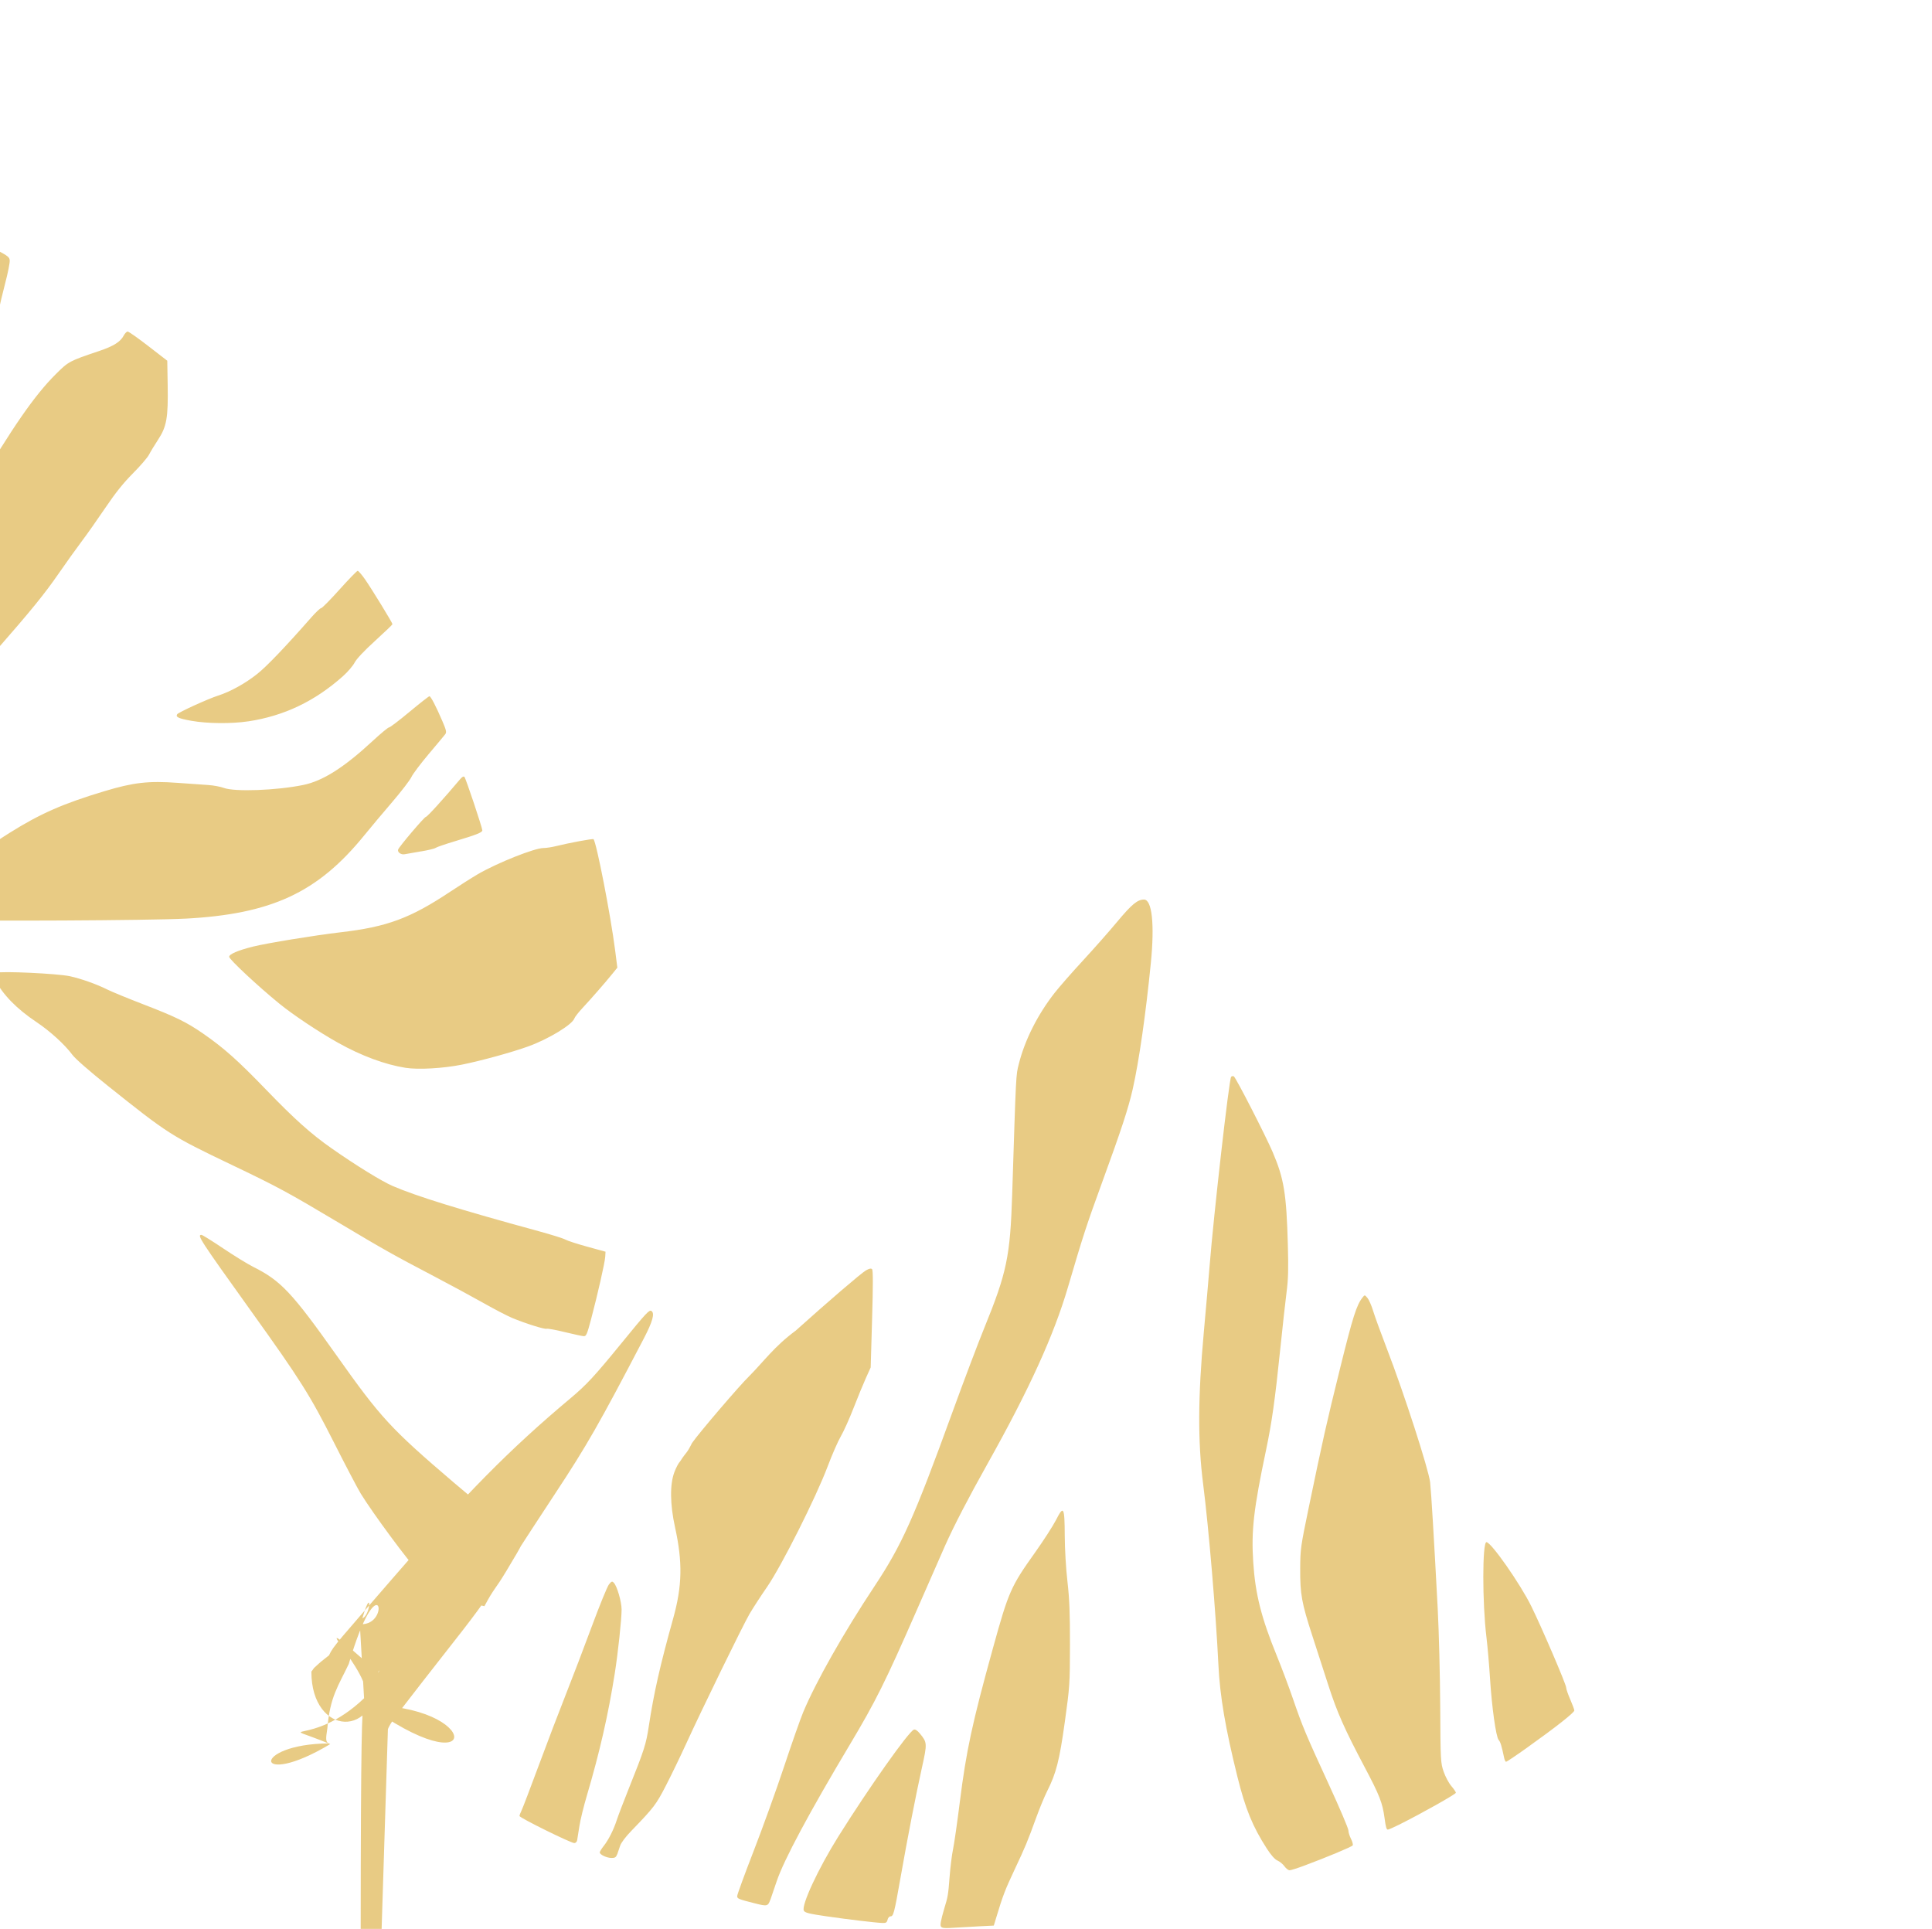 <svg xmlns:dc="http://purl.org/dc/elements/1.1/" xmlns:cc="http://creativecommons.org/ns#" xmlns:rdf="http://www.w3.org/1999/02/22-rdf-syntax-ns#" xmlns:svg="http://www.w3.org/2000/svg" xmlns="http://www.w3.org/2000/svg" id="svg933" viewBox="0 0 120.2 120" height="120mm" width="120.2mm"><defs id="defs927" /><g transform="translate(-35.196,-114.893)" id="layer1"><g id="flowRoot821-9" style="font-style:normal;font-variant:normal;font-weight:400;font-stretch:normal;font-size:18.667px;line-height:125%;font-family:Avenir;-inkscape-font-specification:Avenir;letter-spacing:0;word-spacing:0;display:inline;opacity:1;fill:#e8cb84;fill-opacity:1;stroke:none;stroke-width:1px;stroke-linecap:butt;stroke-linejoin:miter;stroke-opacity:1" transform="matrix(1.51,0,0,1.387,-147.227,-531.995)" aria-label="INFINITE TREE"><g style="fill:#e8cb84;fill-opacity:1" id="g1491"><path id="path1009" style="font-style:normal;font-variant:normal;font-weight:400;font-stretch:normal;font-size:29.198px;line-height:62%;font-family:Avenir;-inkscape-font-specification:'Avenir, Normal';font-variant-ligatures:normal;font-variant-caps:normal;font-variant-numeric:normal;font-feature-settings:normal;text-align:center;letter-spacing:2.19px;writing-mode:lr-tb;text-anchor:middle;fill:#e8cb84;fill-opacity:1" d="m161.084 552.8.673-.036.104-.374c.269-.971.36-1.228.747-2.124.457-1.058.529-1.247.899-2.354.14-.418.34-.946.446-1.173.375-.809.509-1.379.731-3.12.202-1.583.208-1.697.211-3.461.002-1.412-.022-2.051-.104-2.828-.061-.573-.109-1.452-.111-2.049-.006-1.303-.046-1.383-.36-.71-.123.263-.518.93-.879 1.482-.982 1.501-1.077 1.738-1.713 4.241-.864 3.4-1.105 4.616-1.372 6.929-.107.931-.233 1.884-.279 2.118-.046.234-.109.781-.14 1.216-.06.843-.068.897-.226 1.459-.056.201-.118.465-.137.588-.042.269.01.296.502.259.185-.014.639-.042 1.009-.062zm-3.706-.298c.019-.084.073-.152.12-.152.124.0.156-.132.415-1.733.299-1.849.626-3.676.883-4.94.221-1.088.219-1.127-.088-1.531-.101-.133-.189-.195-.244-.172-.221.092-1.852 2.603-3.109 4.788-.83 1.442-1.539 3.101-1.424 3.334.045.092.215.138.914.249.916.145 2.034.29 2.324.302.144.006.183-.021.211-.145zm-4.827-.897c.046-.142.164-.516.261-.831.298-.961 1.339-3.076 3.027-6.153 1.043-1.9 1.461-2.814 2.723-5.954.544-1.355 1.08-2.682 1.189-2.949.37-.901.957-2.133 1.756-3.686 1.711-3.324 2.722-5.741 3.306-7.906.622-2.306.761-2.77 1.399-4.675.805-2.401 1.089-3.345 1.267-4.2.258-1.24.538-3.356.748-5.661.159-1.739.049-2.848-.282-2.848-.268.0-.506.215-1.102.993-.337.441-.974 1.225-1.414 1.744-.44.518-.961 1.166-1.158 1.438-.705.977-1.236 2.123-1.485 3.205-.119.518-.11.335-.272 5.846-.082 2.781-.222 3.511-1.15 5.99-.257.686-.851 2.396-1.32 3.801-1.576 4.721-2.073 5.928-3.203 7.784-1.278 2.099-2.417 4.29-2.94 5.655-.115.301-.469 1.396-.785 2.432-.316 1.037-.881 2.741-1.254 3.788-.373 1.046-.678 1.955-.678 2.02.0.12.036.137.729.329.504.14.54.131.635-.162zm21.992-1.528c.931-.377 1.962-.846 2.001-.91.021-.035-.011-.167-.07-.293-.059-.126-.108-.298-.108-.383.0-.084-.356-.995-.791-2.024-.967-2.289-1.099-2.631-1.49-3.87-.17-.539-.469-1.405-.663-1.923-.647-1.727-.89-2.777-.976-4.21-.085-1.416.016-2.382.523-5.003.244-1.262.373-2.257.594-4.591.093-.987.209-2.122.257-2.524.069-.571.08-1.033.052-2.128-.058-2.291-.16-2.965-.626-4.151-.294-.747-1.514-3.338-1.6-3.395-.031-.021-.082-.012-.111.021-.082.089-.723 6.225-.888 8.499-.034.468-.141 1.795-.237 2.949-.243 2.915-.252 4.908-.029 6.811.231 1.97.526 5.778.63 8.118.062 1.398.288 2.847.783 5.017.33 1.445.626 2.234 1.212 3.223.177.299.329.484.44.537.094.044.223.161.287.258.064.098.159.178.211.177.052.0.321-.092.599-.205zm-28.302-.51c.032-.092.086-.265.12-.384.036-.129.224-.401.467-.674.929-1.047 1.016-1.172 1.423-2.033.221-.466.59-1.298.822-1.85.647-1.542 2.347-5.334 2.619-5.841.134-.249.459-.795.724-1.213.597-.944 2.019-4.023 2.498-5.412.179-.518.421-1.12.538-1.338.117-.217.355-.792.528-1.277.173-.485.403-1.092.51-1.349l.194-.467.058-2.172c.041-1.527.041-2.191-.001-2.236-.042-.045-.116-.029-.251.054-.191.118-1.55 1.388-2.893 2.701-.885.711-1.307 1.372-1.915 2.04-.362.373-2.099 2.584-2.36 3.004-.246.531-.195.326-.492.826-.056.055-.161.269-.233.476-.192.548-.182 1.447.026 2.478.316 1.563.296 2.631-.075 4.08-.54 2.106-.799 3.352-1.004 4.826-.116.831-.182 1.056-.832 2.826-.215.585-.436 1.215-.49 1.399-.13.436-.339.888-.54 1.164-.088.122-.161.251-.161.287.0.099.286.246.484.249.141.002.187-.031.234-.165zm-1.65-.639c.013-.075.054-.356.091-.623.037-.268.178-.897.315-1.399.522-1.924.871-3.588 1.141-5.443.135-.928.283-2.435.283-2.875.0-.348-.187-1.05-.319-1.199-.071-.081-.095-.072-.203.074-.067.091-.385.939-.707 1.885-.321.946-.804 2.322-1.072 3.058-.268.736-.772 2.172-1.119 3.193-.347 1.02-.666 1.929-.709 2.019-.043.09-.077.195-.077.232.0.077 2.106 1.209 2.256 1.213.057.001.107-.054.121-.135zm33.921-.722c.878-.477 2.284-1.339 2.284-1.401.0-.034-.085-.17-.189-.302-.104-.132-.247-.424-.317-.648-.123-.395-.128-.488-.14-2.932-.007-1.388-.054-3.358-.103-4.378-.153-3.155-.265-5.179-.312-5.66-.055-.559-1.071-3.985-1.768-5.955-.254-.719-.516-1.503-.582-1.741-.066-.238-.171-.498-.233-.578-.112-.143-.113-.143-.201-.022-.248.341-.4.86-.92 3.15-.568 2.498-.706 3.169-1.304 6.306-.326 1.712-.342 1.836-.346 2.706-.005 1.148.059 1.535.499 3.01.194.652.492 1.651.66 2.22.363 1.224.665 1.966 1.508 3.699.602 1.237.726 1.585.809 2.261.05.41.079.517.137.517.031.0.264-.113.518-.25zm5.227-3.431c1.165-.903 1.936-1.564 1.936-1.659.0-.045-.076-.268-.168-.497-.092-.229-.168-.469-.168-.534.0-.14-.998-2.674-1.434-3.64-.453-1.005-1.658-2.88-1.85-2.88-.172.0-.173 2.719-.001 4.257.047.418.112 1.239.146 1.824.075 1.313.248 2.658.358 2.791.073.087.121.259.228.812.018.092.054.167.08.167.026.0.42-.288.874-.641zm-46.947-.81c.018-.096.166-.364.329-.596.566-.803 1.591-2.237 2.403-3.361 1.031-1.428 1.423-2.029 2.381-3.652.424-.719 1.219-2.046 1.766-2.949 1.317-2.173 1.818-3.127 3.666-6.978.364-.759.459-1.135.312-1.234-.09-.06-.211.081-1.22 1.428-1.118 1.492-1.451 1.884-2.113 2.488-2.502 2.282-4.348 4.317-7.343 8.095-2.165 2.731-2.433 3.014-2.607 3.435-.436.385-.211.163-.62.57-.106.175-.106.139-.106.175 5e-5.147 2.89 2.748 3.056 2.753.035 95e-5.078-.077.095-.173zm-3.805-3.67c.181-.573 1.137-2.187 2.283-3.859.963-1.404 2.065-3.167 2.065-3.305.0-.06-.031-.121-.068-.135-.159-.058-.683.109-1.418.452-1.894.882-2.881 1.256-4.655 1.763-1.73.494-1.783.505-2.081.432-.137-.034-.26-.043-.273-.02-.103.181 3.781 4.963 3.993 4.916.045-.01.115-.12.154-.244zm57.014-1.52.336-.408-.256-.583c-.141-.321-.256-.634-.256-.696.0-.062-.207-.423-.46-.803-1.019-1.529-.98-1.443-2.182-4.754-1.478-4.071-1.674-4.518-2.95-6.699-.372-.635-1.048-1.826-1.504-2.645-1.226-2.205-1.543-2.702-2.574-4.044-.733-.662-1.024-1.3-1.587-2.106-.363-.489-.749-1.046-.857-1.237-1.118-1.981-2.086-3.145-2.986-3.589-.317-.157-1.38-.449-1.49-.409-.115.042-.075.175.238.797.417.829.495.957 1.435 2.379 1.553 2.349 1.44 2.128 3.234 6.263.66 1.522 1.7 3.82 2.311 5.108.611 1.288 1.308 2.844 1.549 3.459.63 1.605 1.679 3.361 3.531 5.906 1.818 2.499 2.911 3.952 2.995 3.981.056.019.129.098.161.175.032.077.152.298.267.492l.208.352.251-.265c.138-.146.402-.449.587-.673zm3.977-5.528c.409-.835.421-.704.892-1.557.733-1.328.772-1.416.657-1.499-.617-.448-.995-.757-1.058-.865-.042-.072-.278-.304-.524-.515-.247-.211-.802-.712-1.234-1.114-2.594-2.413-3.003-2.896-4.827-5.701-1.832-2.816-2.294-3.351-3.433-3.97-.225-.122-.782-.495-1.237-.828-.455-.333-.858-.606-.895-.606-.192.0-.065.214 2.056 3.436 2.032 3.087 2.414 3.748 3.411 5.894.48 1.034.975 2.061 1.099 2.28.496.879 1.984 3.07 2.363 3.479.455.491 1.244 1.086 1.442 1.088.074 57e-5.346.151.604.334.259.183.49.333.515.333.025.0.101-.085.169-.189zm-54.813-4.239c.651-.313 1.566-.912 3.497-2.289.938-.669 1.273-.943 1.506-1.234.165-.205.48-.509.7-.674.418-.313.87-.797 2.085-2.23.397-.468 1.001-1.166 1.342-1.551.341-.385 1.329-1.657 2.194-2.828 2.18-2.948 2.765-3.614 4.733-5.397 1.391-1.26 2.591-2.055 4.29-2.843.37-.172.812-.397.981-.5 1.345-.822 2.582-2.102 3.584-3.708.236-.378.305-.548.354-.872.051-.333.048-.413-.018-.459-.044-.031-.306-.046-.584-.034-.428.019-.65.074-1.458.361-.524.186-1.256.397-1.626.468-2.238.429-3.389 1.103-4.667 2.733-.331.422-.981 1.232-1.445 1.801-.464.569-1.032 1.28-1.263 1.581-.231.301-.619.793-.863 1.095-.904 1.118-2.275 3.037-4.312 6.035-.209.308-.542.708-.738.889-.369.339-2.907 2.183-4.62 3.357-1.188.813-1.387.998-1.798 1.664-.905 1.466-2.662 4.722-2.617 4.85.042.119.074.11.742-.211zm-15.144-3.119c.144-.173.944-.603 1.565-.842.278-.107.868-.289 1.313-.406.927-.243.883-.221 2.444-1.209 1.383-.875 1.919-1.17 3.393-1.871 1.427-.679 2.255-1.044 2.636-1.162.17-.053.838-.151 1.486-.218.648-.067 1.657-.178 2.243-.246.586-.068 1.558-.139 2.159-.157 1.283-.038 1.513-.082 2.075-.397.833-.468 2.683-2.254 3.658-3.532.878-1.15.92-1.221 2.703-4.548.915-1.708 1.136-2.189 1.006-2.189-.095 18e-5-1.683.955-2.512 1.51-1.179.79-1.662 1.181-2.065 1.676-.811.994-2.186 2.591-2.578 2.994-.794.815-1.489 1.229-2.848 1.698-.904.312-3.135 1.088-4.851 1.687-1.723.602-3.747 1.413-4.43 1.774-.339.179-1.096.668-1.682 1.085-1.03.734-4.399 2.779-5.123 3.109-.194.089-.541.194-.77.233-.258.044-.416.101-.416.147.0.041.053.22.118.397.065.177.14.383.167.458.061.171.171.174.309.008zm75.157-5.299c.279-1.149.572-2.558.587-2.816l.013-.233-.756-.226c-.416-.124-.82-.268-.899-.318-.079-.051-.572-.219-1.095-.375-3.258-.968-5.044-1.57-6.016-2.027-.465-.219-1.507-.918-2.534-1.701-.831-.634-1.517-1.302-2.667-2.6-1.181-1.333-1.753-1.888-2.611-2.535-.689-.519-1.131-.754-2.49-1.324-.619-.26-1.276-.554-1.46-.654-.434-.237-1.081-.487-1.539-.596-.509-.121-2.84-.239-3.044-.154l-.156.065.108.23c.318.676.894 1.32 1.717 1.918.558.406 1.165 1.009 1.473 1.463.121.179.691.722 1.439 1.373 2.515 2.187 2.615 2.257 5.113 3.558 1.921 1 2.3 1.223 4.453 2.62 1.892 1.228 2.181 1.404 3.925 2.401.663.379 1.572.914 2.019 1.189.447.275.975.574 1.174.664.539.246 1.34.519 1.421.485.04-.016.374.05.743.149.369.098.723.181.786.184.1.005.137-.089.295-.74zm-74.766-.245c2.073-.95 2.726-1.275 5.492-2.733 1.11-.585 2.448-1.263 2.972-1.506 1.142-.53 1.486-.713 1.486-.79.0-.319-2.076-.316-3.869.006-.812.145-1.531.344-3.589.993-1.227.387-1.638.546-2.355.914-.867.445-1.405.651-2.29.878-.506.13-.626.202-.626.376.0.14.357 1.766.511 2.326.114.414.116.416.292.388.098-.016.987-.399 1.976-.852zm-2.227-4.579c.375-.388.682-.742.682-.788.0-.127-.174-.204-.83-.365-.674-.166-.939-.185-.98-.071-.028.078.154 1.608.215 1.818.063.216.239.102.913-.594zm1.684-5.65c2.55-.107 2.848-.132 2.887-.242.067-.188-.256-.364-1.786-.973-.648-.258-1.743-.7-2.433-.983-.975-.399-1.307-.51-1.486-.496l-.231.018-.015 1.333c-.012 1.026.001 1.345.056 1.383.101.069.549.063 3.008-.04zm69.998-.967c.804-.177 2.068-.556 2.738-.821.829-.328 1.801-.971 1.889-1.25.021-.066.168-.271.326-.456.357-.416.949-1.154 1.232-1.535l.213-.287-.091-.778c-.183-1.565-.771-4.854-.891-4.984-.029-.032-1.011.167-1.552.313-.17.046-.397.083-.505.083-.367-.001-1.891.659-2.701 1.169-.226.143-.747.502-1.156.798-1.638 1.186-2.597 1.572-4.508 1.813-1.032.13-3.047.489-3.608.642-.624.171-.981.337-.981.458.0.114 1.188 1.321 2.075 2.108.564.5 1.625 1.269 2.415 1.75.957.583 1.932.976 2.777 1.121.525.09 1.554.026 2.328-.144zm-40.387-3.657c.198-.051.677-.244 1.065-.431.388-.186 1.238-.554 1.889-.817.651-.263 1.527-.643 1.947-.845.933-.448 1.954-.832 3.179-1.194.873-.258 1.388-.444 1.957-.706l.247-.113-.131-.151c-.21-.243-.616-.496-.979-.61-.654-.207-1.877-.098-4.196.373-2.299.467-2.987.642-4.048 1.029-1.177.43-1.75.572-3.084.765-1.332.193-1.451.183-3.3-.271-1.075-.264-2.1-.469-3.056-.614-3.274-.494-3.784-.628-7.943-2.097-2.469-.872-2.68-.967-4.458-2.009-.715-.419-1.882-1.003-3.701-1.851-1.854-.864-2.622-1.175-3.462-1.4-.933-.249-1.002-.262-1.026-.184-.029.093 1.245 1.005 2.586 1.854.66.418 1.705 1.128 2.322 1.579 2.102 1.535 2.58 1.87 3.933 2.756 2.671 1.748 4.782 3.022 5.568 3.359.918.394 2.279.723 4.434 1.073.664.108 1.102.134 2.383.144 1.193.009 2.075.058 3.673.203 1.157.105 2.166.2 2.243.212.418.063 1.629.03 1.958-.054zm-19.755-1.093c.047-.133-.04-.222-.561-.568-.256-.17-.927-.68-1.491-1.133-1.837-1.475-2.227-1.714-3.73-2.284-.976-.37-1.36-.441-3.133-.577-1.17-.09-1.291-.09-1.416-.001-.178.127-.172.24.021.39.385.297 3.664 2.035 4.581 2.428 2.212.948 3.297 1.33 4.693 1.653.88.204.992.214 1.035.091zm-8.312-.855c.203-.22.181-.232-1.819-.954-1.684-.609-2.16-.726-2.21-.543-.053.192-.201 1.196-.201 1.361-18e-5.214-.042.21 2.253.222 1.65.008 1.9-.002 1.977-.086zm61.129-2.455c3.568-.203 5.474-1.168 7.395-3.744.249-.334.764-1.002 1.143-1.483.379-.481.736-.988.794-1.125.058-.137.379-.602.714-1.034.335-.431.641-.831.681-.888.06-.087.041-.181-.118-.584-.264-.669-.479-1.119-.535-1.119-.026.0-.395.315-.819.699-.424.385-.804.699-.844.699-.04.0-.346.276-.68.613-1.18 1.19-2.05 1.79-2.858 1.97-1.101.245-2.824.314-3.271.131-.138-.056-.428-.115-.645-.13-.217-.015-.786-.059-1.264-.097-1.195-.095-1.809-.019-3.012.375-1.7.556-2.641 1.006-3.9 1.865-1.483 1.011-3.631 2.814-3.842 3.225l-.127.247.149.127c.221.189.472.246 1.339.306.98.069 8.263.028 9.702-.054zm9.729-3.017c.292-.053.562-.124.598-.157.036-.033.399-.168.806-.302.886-.29 1.121-.392 1.121-.485.0-.117-.681-2.333-.737-2.398-.033-.038-.097-.001-.176.101-.69.891-1.357 1.691-1.412 1.691-.061.0-1.099 1.33-1.144 1.466-.039.118.12.243.267.211.08-.017.385-.075.677-.129zm-33.184-1.247c.115-.035.235-.115.266-.178.143-.29.005-.937-.311-1.455-.182-.298-.534-.565-1.734-1.316-.524-.328-1.596-1.034-2.383-1.569-.787-.535-1.858-1.23-2.379-1.545-1.138-.687-1.93-1.255-2.596-1.862-.556-.507-1.318-1.34-1.744-1.907-.519-.69-1.28-1.991-1.753-2.995-.256-.545-.655-1.281-.886-1.636-.903-1.388-1.034-1.607-1.268-2.121-.133-.292-.437-1.051-.675-1.687-.51-1.36-1.342-3.242-1.775-4.013-.169-.301-.515-1.012-.769-1.581-.254-.569-.533-1.116-.619-1.216-.086-.1-.265-.401-.397-.669-.339-.687-.299-.658-.651-.471-.167.089-.304.181-.304.204.0.023.091.297.202.609.111.312.208.651.216.754.007.103.299 1.047.648 2.1.349 1.052.843 2.543 1.098 3.313 1.026 3.093 1.323 3.676 3.949 7.752.566.879.775 1.26.954 1.74.318.852.578 1.308 1.036 1.817.78.865 3.6 3.172 4.59 3.755.863.508 2.859 1.839 4.13 2.753 1.511 1.087 1.889 1.293 2.622 1.427.146.027.278.052.294.055.015.004.122-.022.238-.056zm9.72-.154c.934-.61 1.442-1.199 2.892-3.36 1.453-2.165 2.027-2.961 3.077-4.267 1.428-1.777 1.98-2.516 2.555-3.421.302-.476.729-1.126.949-1.444.22-.318.663-1.002.985-1.52.417-.672.743-1.115 1.136-1.545.303-.331.601-.708.661-.836.06-.129.23-.432.376-.675.353-.586.417-.985.394-2.446l-.017-1.094-.777-.654c-.427-.36-.811-.654-.854-.654-.042.0-.116.081-.163.179-.134.281-.419.476-1.018.695-1.224.448-1.255.465-1.787 1.043-.869.943-1.774 2.364-3.311 5.198-1.179 2.174-1.632 2.949-2.664 4.551-1.402 2.177-1.569 2.636-2.295 6.304-.458 2.314-.696 4.001-.582 4.125.06.065.091.052.443-.177zm-38.983-.233c-.03-.085-3.193-3.399-3.779-3.96-.725-.694-3.716-2.948-3.911-2.948-.055.0-.193-.068-.307-.152-.113-.084-.245-.152-.293-.152-.087.0-.648 1.126-.648 1.3.0.048.085.14.188.207.115.074.239.234.32.415.072.162.234.405.359.539.408.44 1.278 1.211 1.739 1.541.486.348 3.679 2.091 5.19 2.832.922.452 1.203.545 1.144.377zm17.512-.609c.426-.151 1.116-.345 1.532-.431.856-.177 1.234-.307 1.234-.425.0-.109-.247-.354-.973-.965-.663-.557-.936-.738-2.7-1.784-2.957-1.753-4.299-2.378-6.954-3.239-2.949-.957-4.345-1.486-6.245-2.369-.852-.396-2.206-.987-3.008-1.313-.802-.326-2.045-.865-2.762-1.197-.853-.395-1.342-.591-1.414-.566-.143.049-.469.497-.422.579.02.035.386.254.814.486.428.232 1.53.857 2.449 1.389.919.531 1.956 1.121 2.304 1.31.348.189 1.15.644 1.782 1.012.632.367 1.736 1 2.452 1.406.716.406 1.617.943 2.003 1.195 1.009.658 3.074 2.162 4.15 3.022 1.522 1.218 2.178 1.66 2.832 1.912 1.037.399 1.754.394 2.926-.021zm16.959-.837c.088-.179.03-1.574-.091-2.173-.215-1.064-.597-2.06-1.345-3.506-1.202-2.324-1.583-3.195-2.016-4.617-.163-.535-.375-1.183-.47-1.44-.21-.568-.4-1.578-.625-3.324-.302-2.34-.335-2.95-.395-7.185-.031-2.191-.08-4.106-.108-4.257-.028-.151-.074-.673-.088-1.163l-.037-.889-.339-.038c-.187-.021-.84.16-1.385-.038h-1.046l-.132.897c-.072.493-.165.979-.206 1.079-.112.274-.298 2.03-.36 3.405-.03.669-.093 1.887-.139 2.706-.104 1.864-.104 2.289.005 3.085.161 1.174.44 2.166 1.416 5.033.307.903.74 2.269.962 3.036.457 1.579.717 2.319 1.129 3.208.619 1.337.973 1.863 2.577 3.827 1.045 1.279 1.638 1.928 2.15 2.352.212.176.458.176.545.001zm20.856-2.753c1.474-.243 2.743-.901 3.9-2.024.196-.19.412-.464.482-.61.08-.168.389-.526.843-.976.394-.391.718-.728.718-.749.001-.059-.86-1.59-1.135-2.018-.133-.206-.267-.375-.299-.375-.031.0-.367.376-.746.836-.379.46-.72.836-.758.836-.038.0-.219.185-.401.41-1.067 1.323-1.832 2.194-2.231 2.54-.487.423-1.111.8-1.608.972-.418.145-1.644.753-1.694.84-.071.125.061.191.588.293.653.127 1.65.137 2.339.024zm-21.024-6.652c.207-.246.256-.7.387-3.536.243-5.29.243-5.308.034-6.75-.099-.68-.175-1.828-.258-3.922-.033-.836-.101-1.78-.15-2.098-.065-.422-.081-.793-.059-1.38l.031-.802-.149-.034c-.582-.132-3.085-.521-3.354-.521-.078.0-.083.091-.04.806.027.443.041 1.015.032 1.271-.009.256.085 1.953.21 3.77.124 1.818.254 3.715.288 4.217.115 1.707.744 5.401 1.129 6.626.244.777 1.031 2.292 1.298 2.499.166.129.423.066.603-.147zm-34.057-2.969c.499-.858-.67-2.622-.829-2.908-.056-.1-.156-.381-.222-.623-.066-.242-.138-.441-.161-.441-.022.0-.495.501-.737.758-.236.249-.697.758-.697.758l.109.139c.06.077.203.255.319.396.116.141.211.292.211.335.0.088 1.297 1.383 1.646 1.644.268.2.297.054.362-.058zm42.106-5.609c.931-.208 1.589-.669 2.025-1.419.273-.469.627-1.416.685-1.833.024-.171.136-.693.249-1.161.113-.467.198-.933.189-1.034-.016-.174-.075-.215-1.054-.747-1.386-.752-3.028-1.509-3.028-1.397.0.126-.408 2.077-.467 2.233-.146.386-.341 2.042-.344 2.919-.002.729.014.879.149 1.338.084.284.169.623.19.753.058.358.187.463.569.462.177-38e-5.553-.052.836-.116zm-27.925-2.032c-.123-.974-.901-4.033-1.108-4.359-.053-.084-.187-.506-.277-.76-.078-.22-.202-.633-.228-.664-.029-.034-.131-.028-.259.015-.387.129-.385.119-.152.748.116.314.23.695.253.847.055.37 1.177 3.436 1.461 3.994.259.509.361.568.311.18zm5.644-3.808c.11-.132.226-.344.257-.471.102-.408.335-1.866.333-2.087-7e-4-.117.066-.534.147-.926.082-.392.131-.745.11-.782-.026-.046-.148-.055-.375-.027-.543.067-1.739.329-1.8.395-.037.041.013.301.15.783.113.397.206.8.206.894.0.218.66 2.46.724 2.46.026.0.137-.108.247-.239z" /></g></g></g></svg>